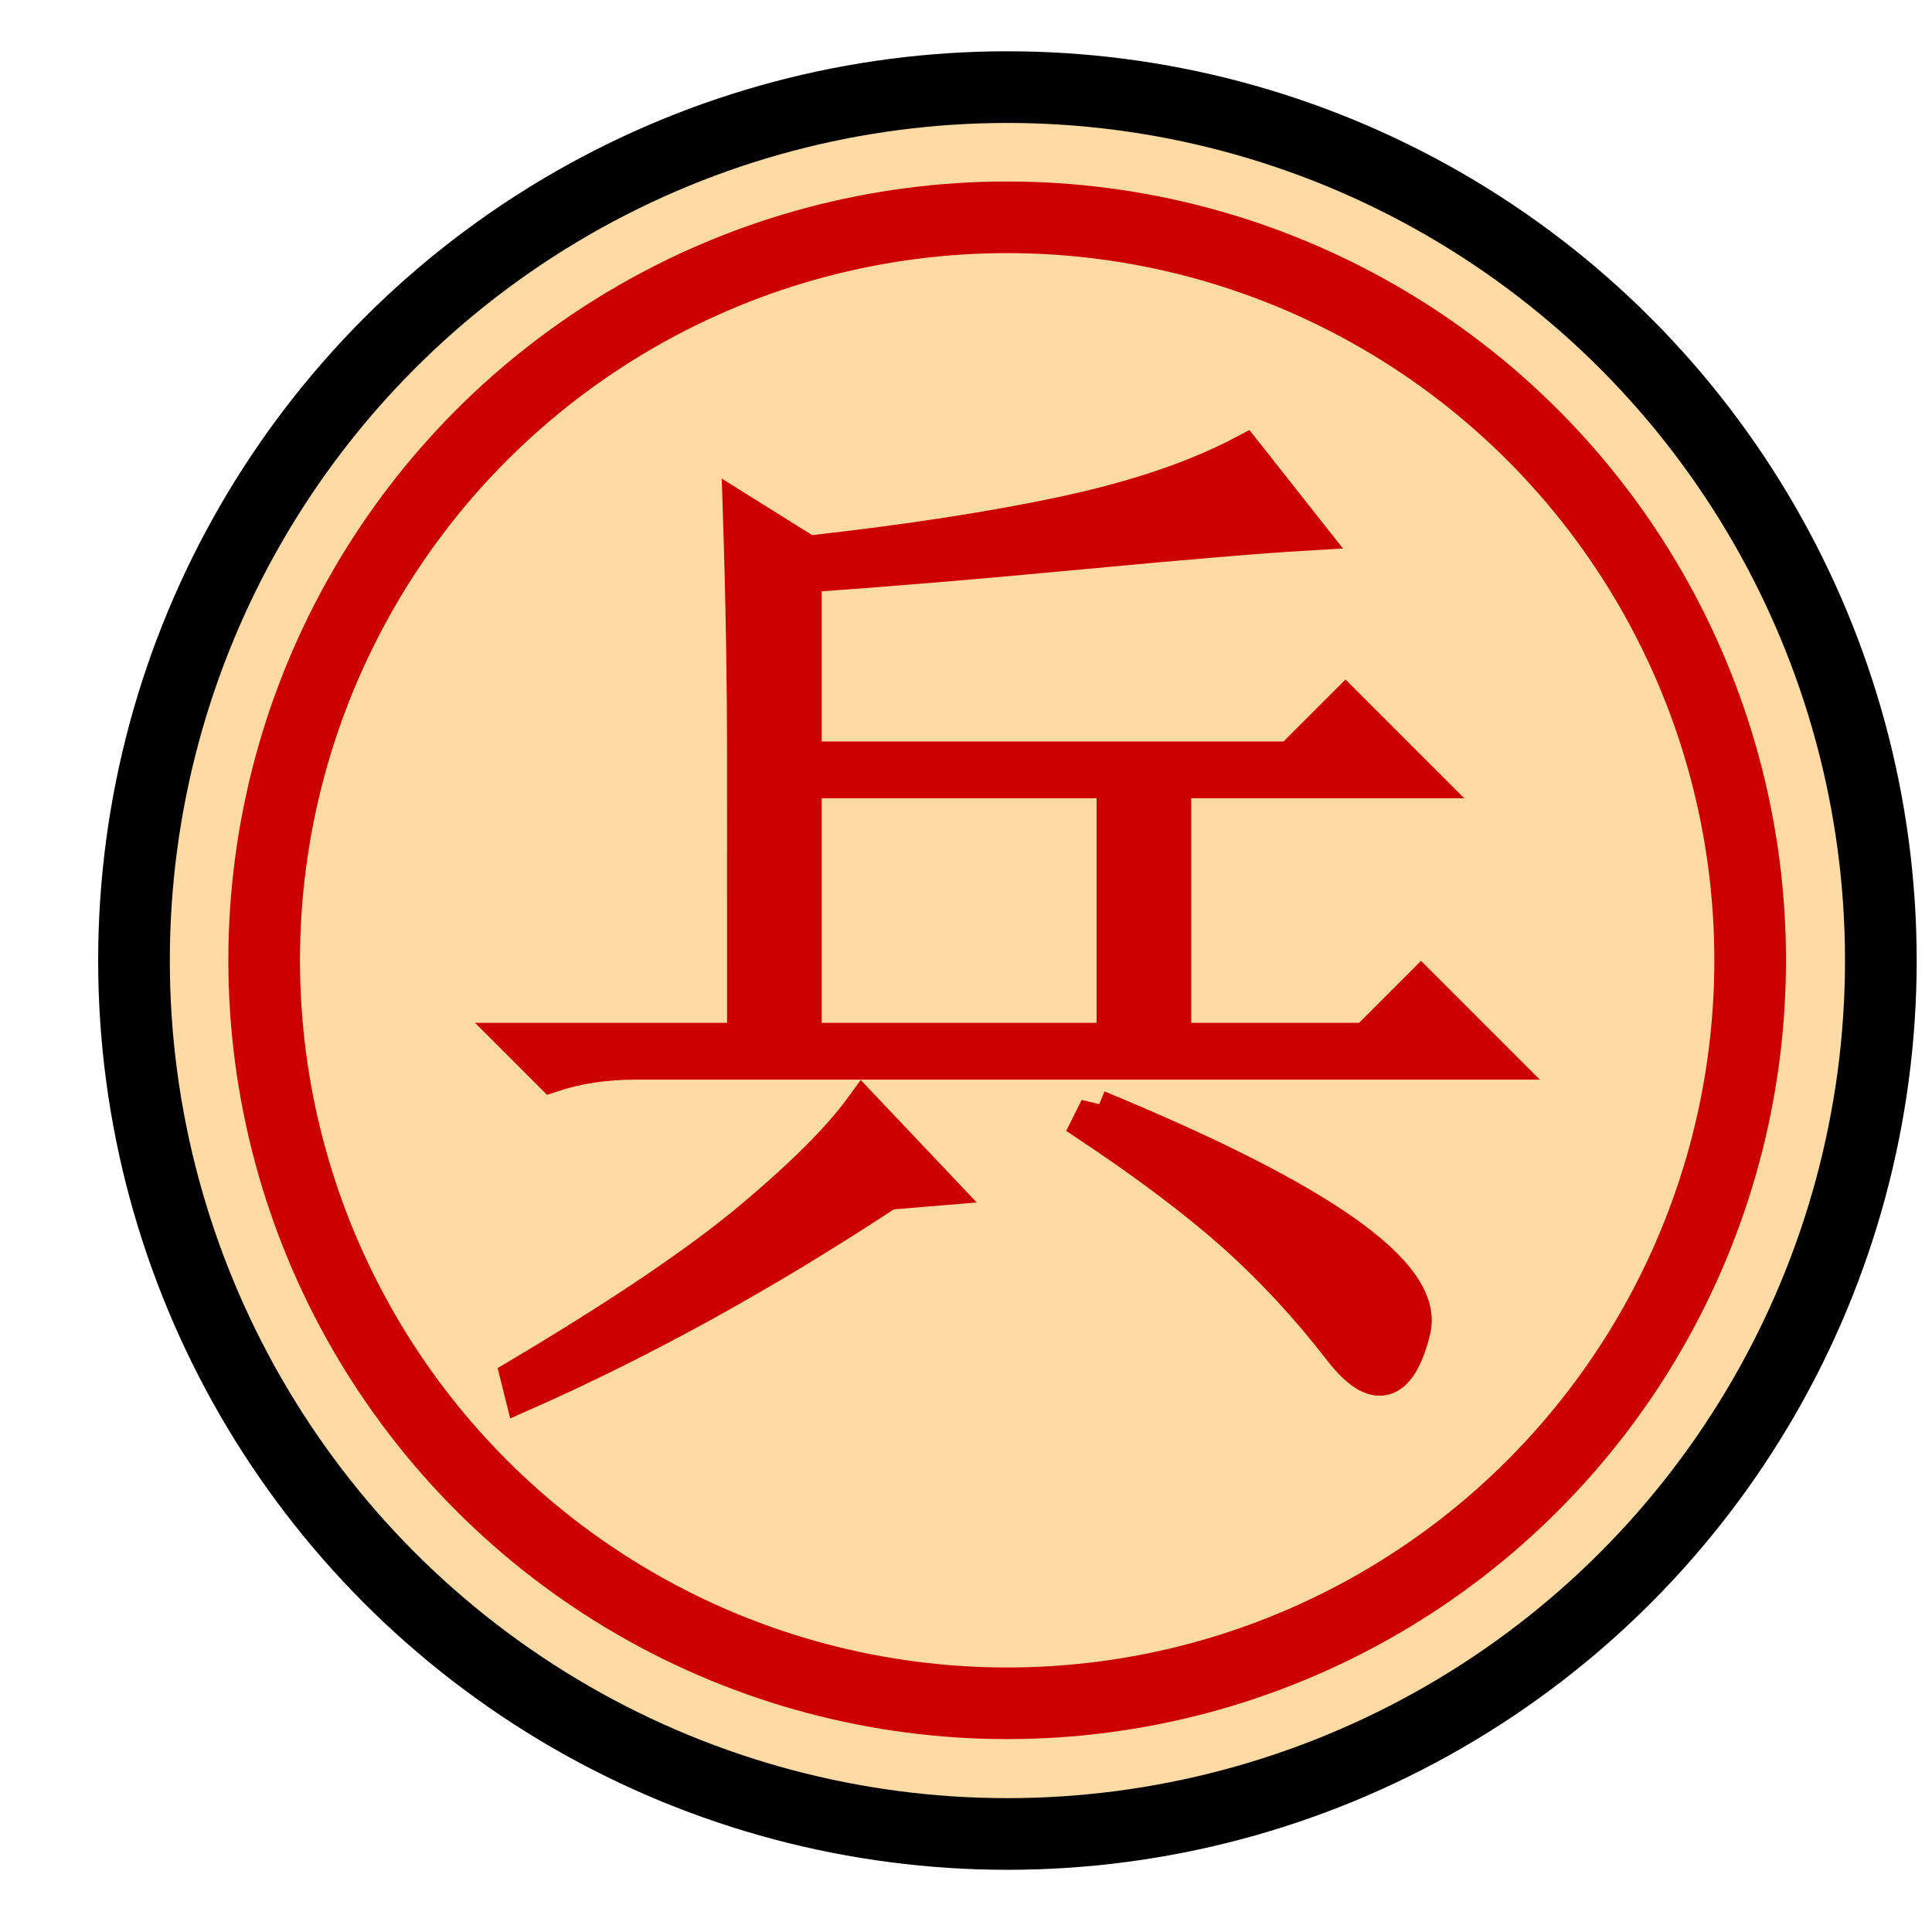 <?xml version="1.0" encoding="UTF-8" standalone="no"?>
<!-- Created with Inkscape (http://www.inkscape.org/) -->

<svg
   xmlns:dc="http://purl.org/dc/elements/1.1/"
   xmlns:cc="http://creativecommons.org/ns#"
   xmlns:rdf="http://www.w3.org/1999/02/22-rdf-syntax-ns#"
   xmlns:svg="http://www.w3.org/2000/svg"
   xmlns="http://www.w3.org/2000/svg"
   xmlns:sodipodi="http://sodipodi.sourceforge.net/DTD/sodipodi-0.dtd"
   xmlns:inkscape="http://www.inkscape.org/namespaces/inkscape"
   width="54"
   height="54"
   viewBox="0 0 14.287 14.288"
   version="1.1"
   id="svg2115"
   inkscape:version="0.92.4 (5da689c313, 2019-01-14)"
   sodipodi:docname="red-pawn.svg">
  <defs
     id="defs2109" />
  <sodipodi:namedview
     id="base"
     pagecolor="#ffffff"
     bordercolor="#666666"
     borderopacity="1.0"
     inkscape:pageopacity="0.0"
     inkscape:pageshadow="2"
     inkscape:zoom="11.2"
     inkscape:cx="34.159926"
     inkscape:cy="30.064204"
     inkscape:document-units="mm"
     inkscape:current-layer="layer1"
     showgrid="false"
     units="px"
     inkscape:window-width="1920"
     inkscape:window-height="974"
     inkscape:window-x="-11"
     inkscape:window-y="-11"
     inkscape:window-maximized="1" />
  <g
     inkscape:label="Layer 1"
     inkscape:groupmode="layer"
     id="layer1"
     transform="translate(0,-282.712)">
    <g
       id="g4962"
       transform="matrix(0.265,0,0,0.265,-132.891,306.45)">
      <circle
         id="path3137-9-1"
         style="color:#000000;display:inline;overflow:visible;visibility:visible;fill:#8ae234;fill-opacity:1;stroke:#000000;stroke-width:2;stroke-linecap:round;stroke-linejoin:bevel;stroke-miterlimit:4;stroke-dasharray:none;stroke-opacity:1;marker:none;enable-background:accumulate"
         transform="rotate(-90,163.819,-283.819)"
         cx="-60"
         cy="92.362"
         r="12" />
      <circle
         transform="matrix(0.75,0,0,0.75,497.713,-94.646)"
         id="path12855-20"
         style="display:inline;overflow:visible;visibility:visible;fill:#fedaa4;fill-opacity:1;stroke:#000000;stroke-width:2.667;stroke-linecap:round;stroke-linejoin:bevel;stroke-miterlimit:4;stroke-dasharray:none;stroke-opacity:1;marker:none;enable-background:accumulate"
         cx="42.5"
         cy="42.5"
         r="32.5" />
      <circle
         style="display:inline;overflow:visible;visibility:visible;fill:none;stroke:#cc0000;stroke-width:3.134;stroke-linecap:round;stroke-linejoin:bevel;stroke-miterlimit:4;stroke-dasharray:none;stroke-opacity:1;marker:none;enable-background:accumulate"
         id="path12857-7"
         transform="matrix(0.638,0,0,0.638,502.466,-89.893)"
         cx="42.5"
         cy="42.5"
         r="32.5" />
      <path
         id="text12867-0"
         d="m 522.264,-60.533 h -6.328 l 0.938,0.938 c 0.703,-0.234 1.484,-0.352 2.344,-0.352 h 24.023 l -2.109,-2.109 -1.523,1.523 h -5.391 v -7.266 h 6.914 l -2.109,-2.109 -1.523,1.523 H 523.904 v -5.156 c 2.266,-0.156 4.844,-0.371 7.734,-0.645 2.891,-0.273 5,-0.449 6.328,-0.527 l -1.758,-2.227 c -1.328,0.703 -2.988,1.27 -4.98,1.699 -1.992,0.43 -4.395,0.801 -7.207,1.113 l -1.875,-1.172 c 0.078,2.422 0.117,4.688 0.117,6.797 z m 3.281,1.875 c -0.625,0.859 -1.66,1.895 -3.105,3.105 -1.445,1.211 -3.613,2.676 -6.504,4.395 l 0.117,0.469 c 3.359,-1.484 6.758,-3.359 10.195,-5.625 l 1.406,-0.117 z m 6.562,0 -0.234,0.469 c 1.641,1.094 2.988,2.109 4.043,3.047 1.055,0.938 2.051,2.012 2.988,3.223 0.937,1.211 1.602,1.035 1.992,-0.527 0.391,-1.562 -2.539,-3.633 -8.789,-6.211 z m -8.203,-9.141 h 8.672 v 7.266 h -8.672 z"
         style="font-style:italic;font-variant:normal;font-weight:normal;font-stretch:normal;font-size:40px;line-height:100%;font-family:'DejaVu Serif';-inkscape-font-specification:'DejaVu Serif Italic';text-align:end;writing-mode:lr-tb;text-anchor:end;fill:#cc0000;fill-opacity:1;stroke:#cc0000;stroke-width:1px;stroke-linecap:butt;stroke-linejoin:miter;stroke-opacity:1"
         inkscape:connector-curvature="0" />
    </g>
  </g>
</svg>
